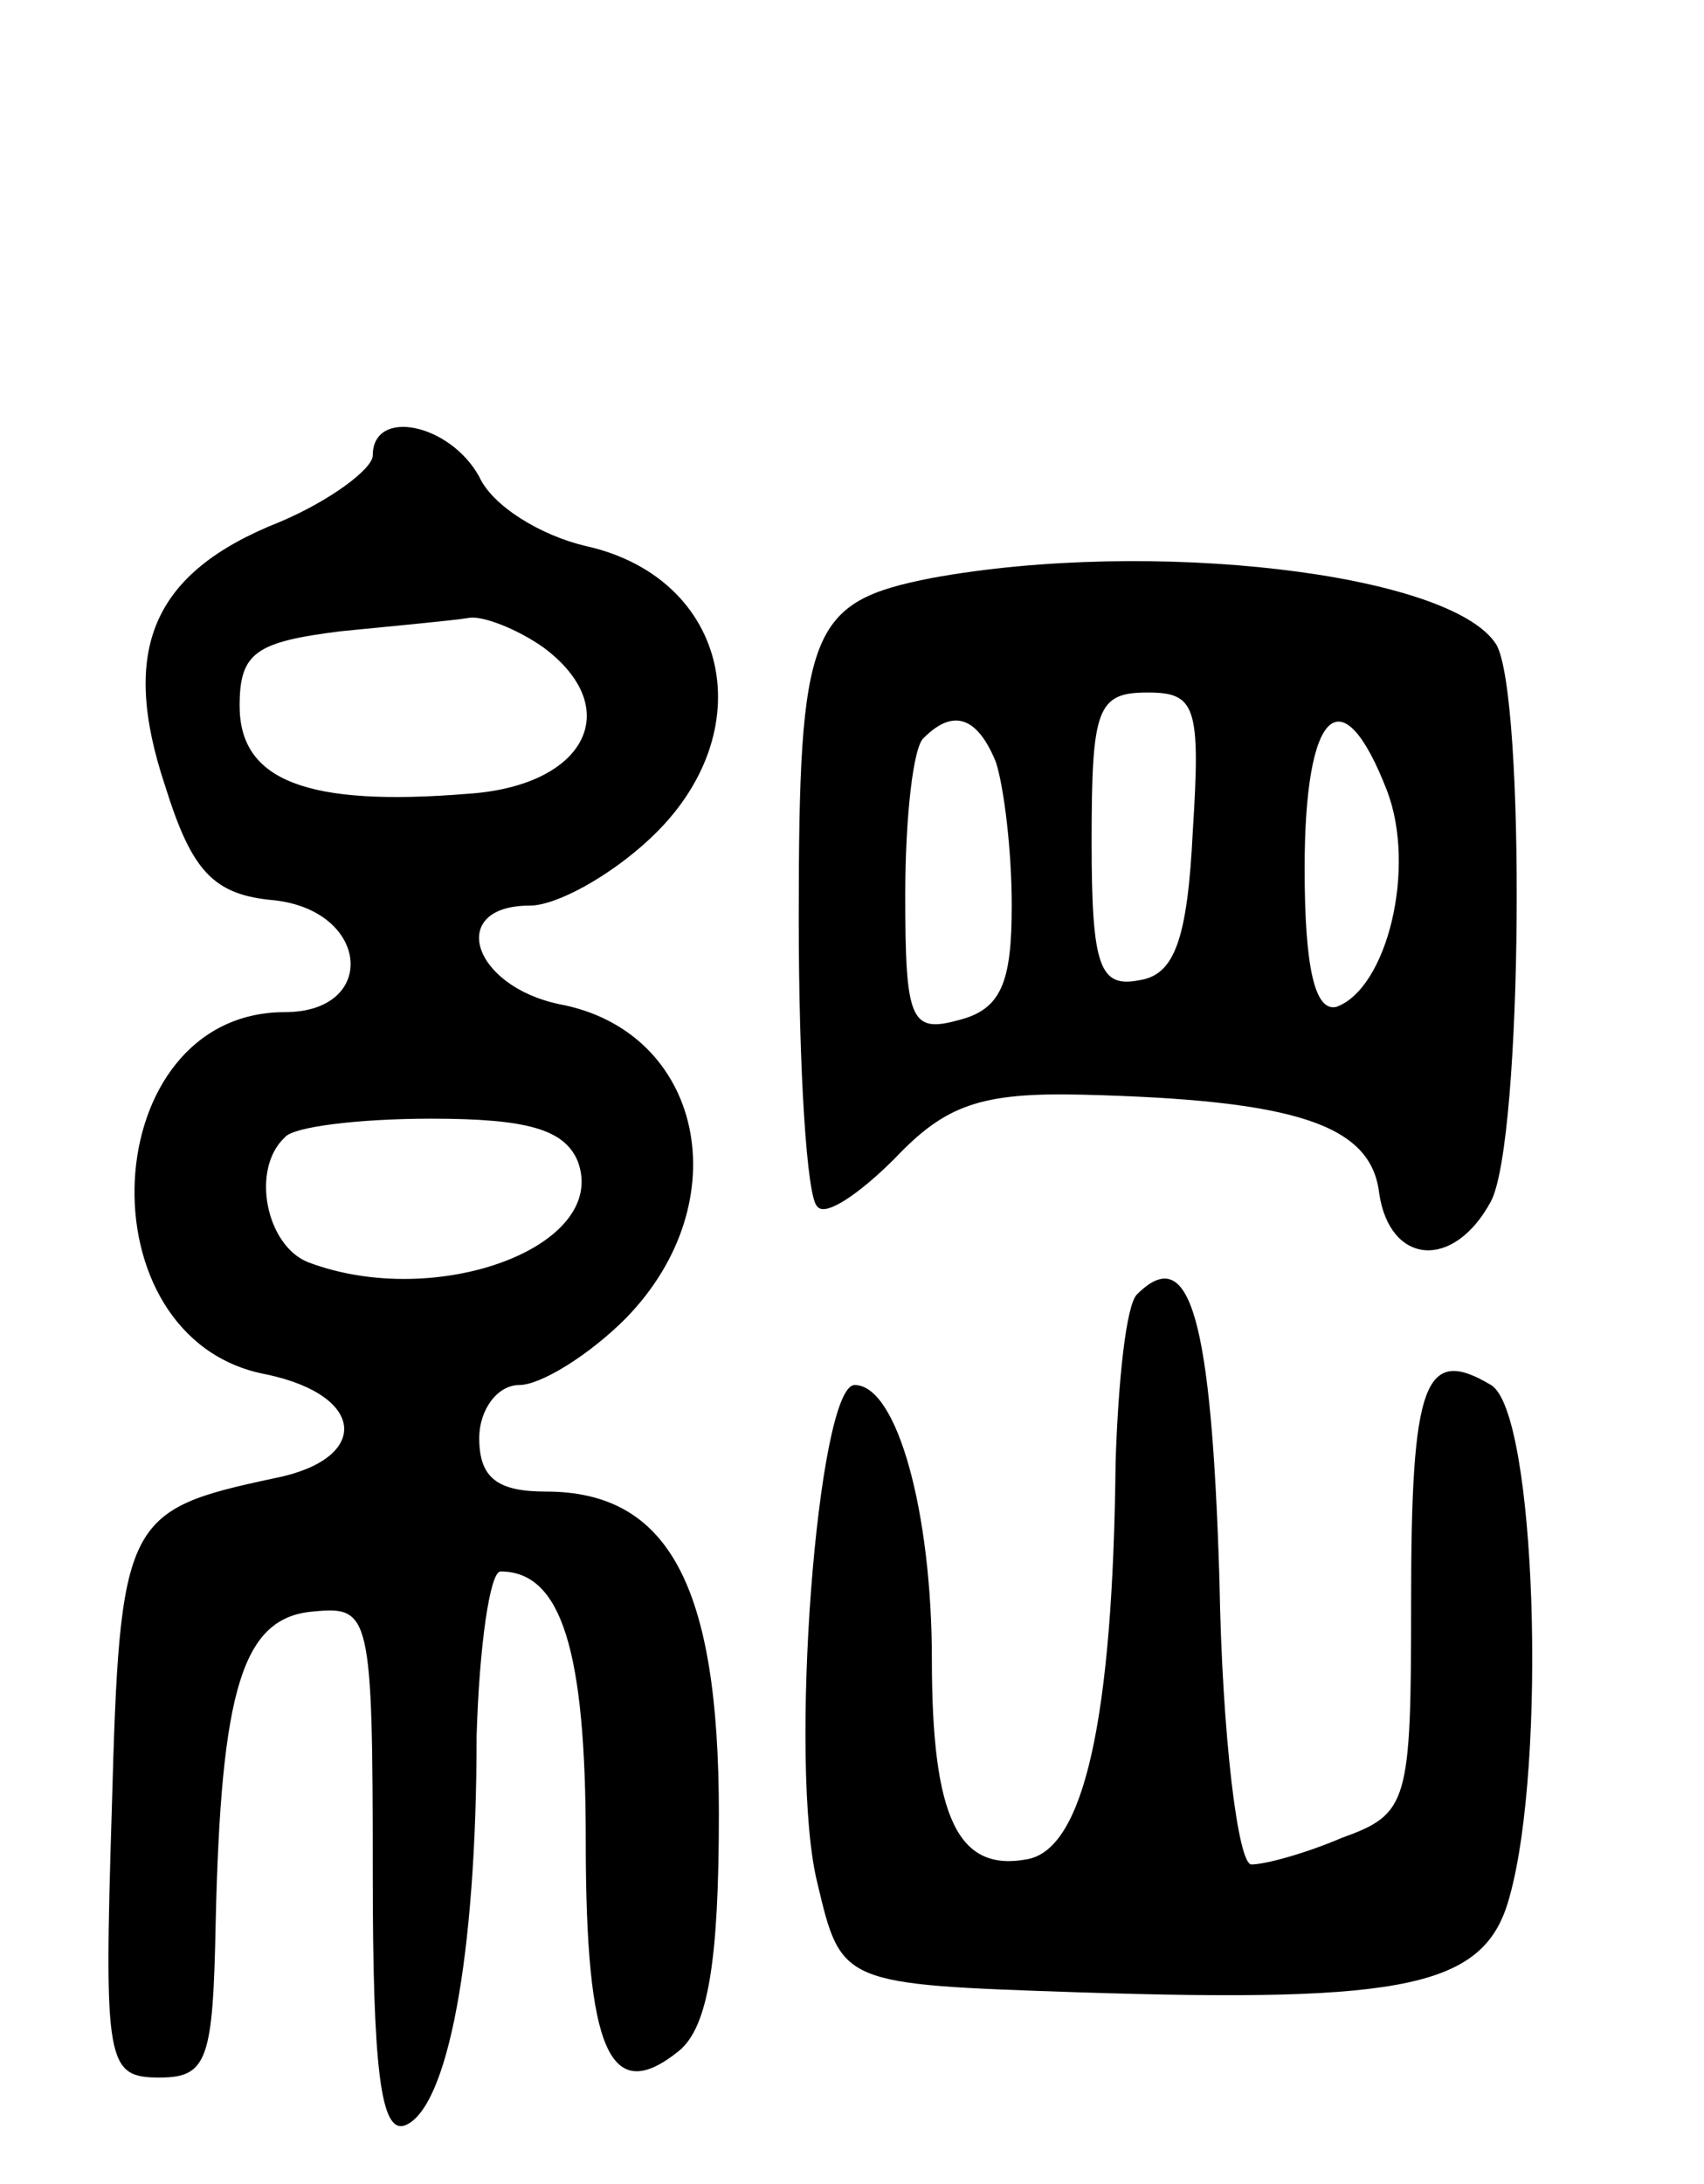 <svg version="1.0" xmlns="http://www.w3.org/2000/svg"
 width="64pt" height="82pt" viewBox="0 0 64 82"
 preserveAspectRatio="xMidYMid meet">
<g transform="translate(0,82) scale(0.1,-0.1)"
fill="#000000" stroke="none">
<path d="M140 649 c0 -5 -16 -17 -35 -25 -48 -19 -60 -48 -43 -99 10 -32 18
-41 41 -43 36 -4 39 -42 4 -42 -71 0 -77 -123 -7 -136 38 -8 39 -32 3 -39 -56
-12 -58 -15 -61 -124 -3 -96 -2 -101 18 -101 18 0 20 7 21 58 2 88 10 115 37
117 21 2 22 -1 22 -98 0 -74 3 -98 12 -95 16 6 27 63 27 146 1 34 5 62 9 62
23 0 32 -30 32 -101 0 -79 9 -100 35 -79 11 9 15 34 15 89 0 86 -19 121 -65
121 -18 0 -25 5 -25 20 0 11 7 20 15 20 8 0 26 11 40 25 43 44 29 108 -25 118
-33 7 -42 37 -11 37 10 0 30 11 45 25 43 40 30 98 -24 110 -17 4 -35 15 -40
26 -11 20 -40 26 -40 8z m64 -72 c31 -23 16 -52 -28 -55 -61 -5 -86 5 -86 33
0 20 6 24 38 28 20 2 42 4 48 5 5 1 18 -4 28 -11z m13 -193 c12 -32 -53 -56
-101 -38 -16 6 -22 35 -9 47 3 4 28 7 55 7 36 0 50 -4 55 -16z"/>
<path d="M350 603 c-46 -9 -50 -19 -50 -128 0 -56 3 -105 7 -108 3 -4 16 5 29
18 19 20 32 25 71 24 79 -2 108 -11 111 -37 4 -27 28 -29 42 -3 12 23 13 190
2 209 -17 27 -130 40 -212 25z m98 -95 c-2 -41 -7 -54 -20 -56 -15 -3 -18 5
-18 52 0 50 2 56 21 56 18 0 20 -5 17 -52z m-74 26 c3 -9 6 -33 6 -54 0 -29
-4 -39 -20 -43 -18 -5 -20 0 -20 47 0 29 3 56 7 59 11 11 20 8 27 -9z m147
-11 c11 -29 0 -74 -19 -81 -8 -2 -12 14 -12 52 0 60 14 73 31 29z"/>
<path d="M427 334 c-4 -4 -7 -32 -8 -63 -1 -97 -12 -145 -33 -149 -26 -5 -36
15 -36 75 0 55 -13 103 -29 103 -14 0 -25 -143 -14 -187 9 -38 9 -38 98 -41
124 -4 153 2 162 36 14 50 10 182 -7 192 -25 15 -30 1 -30 -81 0 -76 -1 -80
-26 -89 -14 -6 -29 -10 -34 -10 -5 0 -11 48 -12 107 -3 98 -11 127 -31 107z"/>
</g>
</svg>
